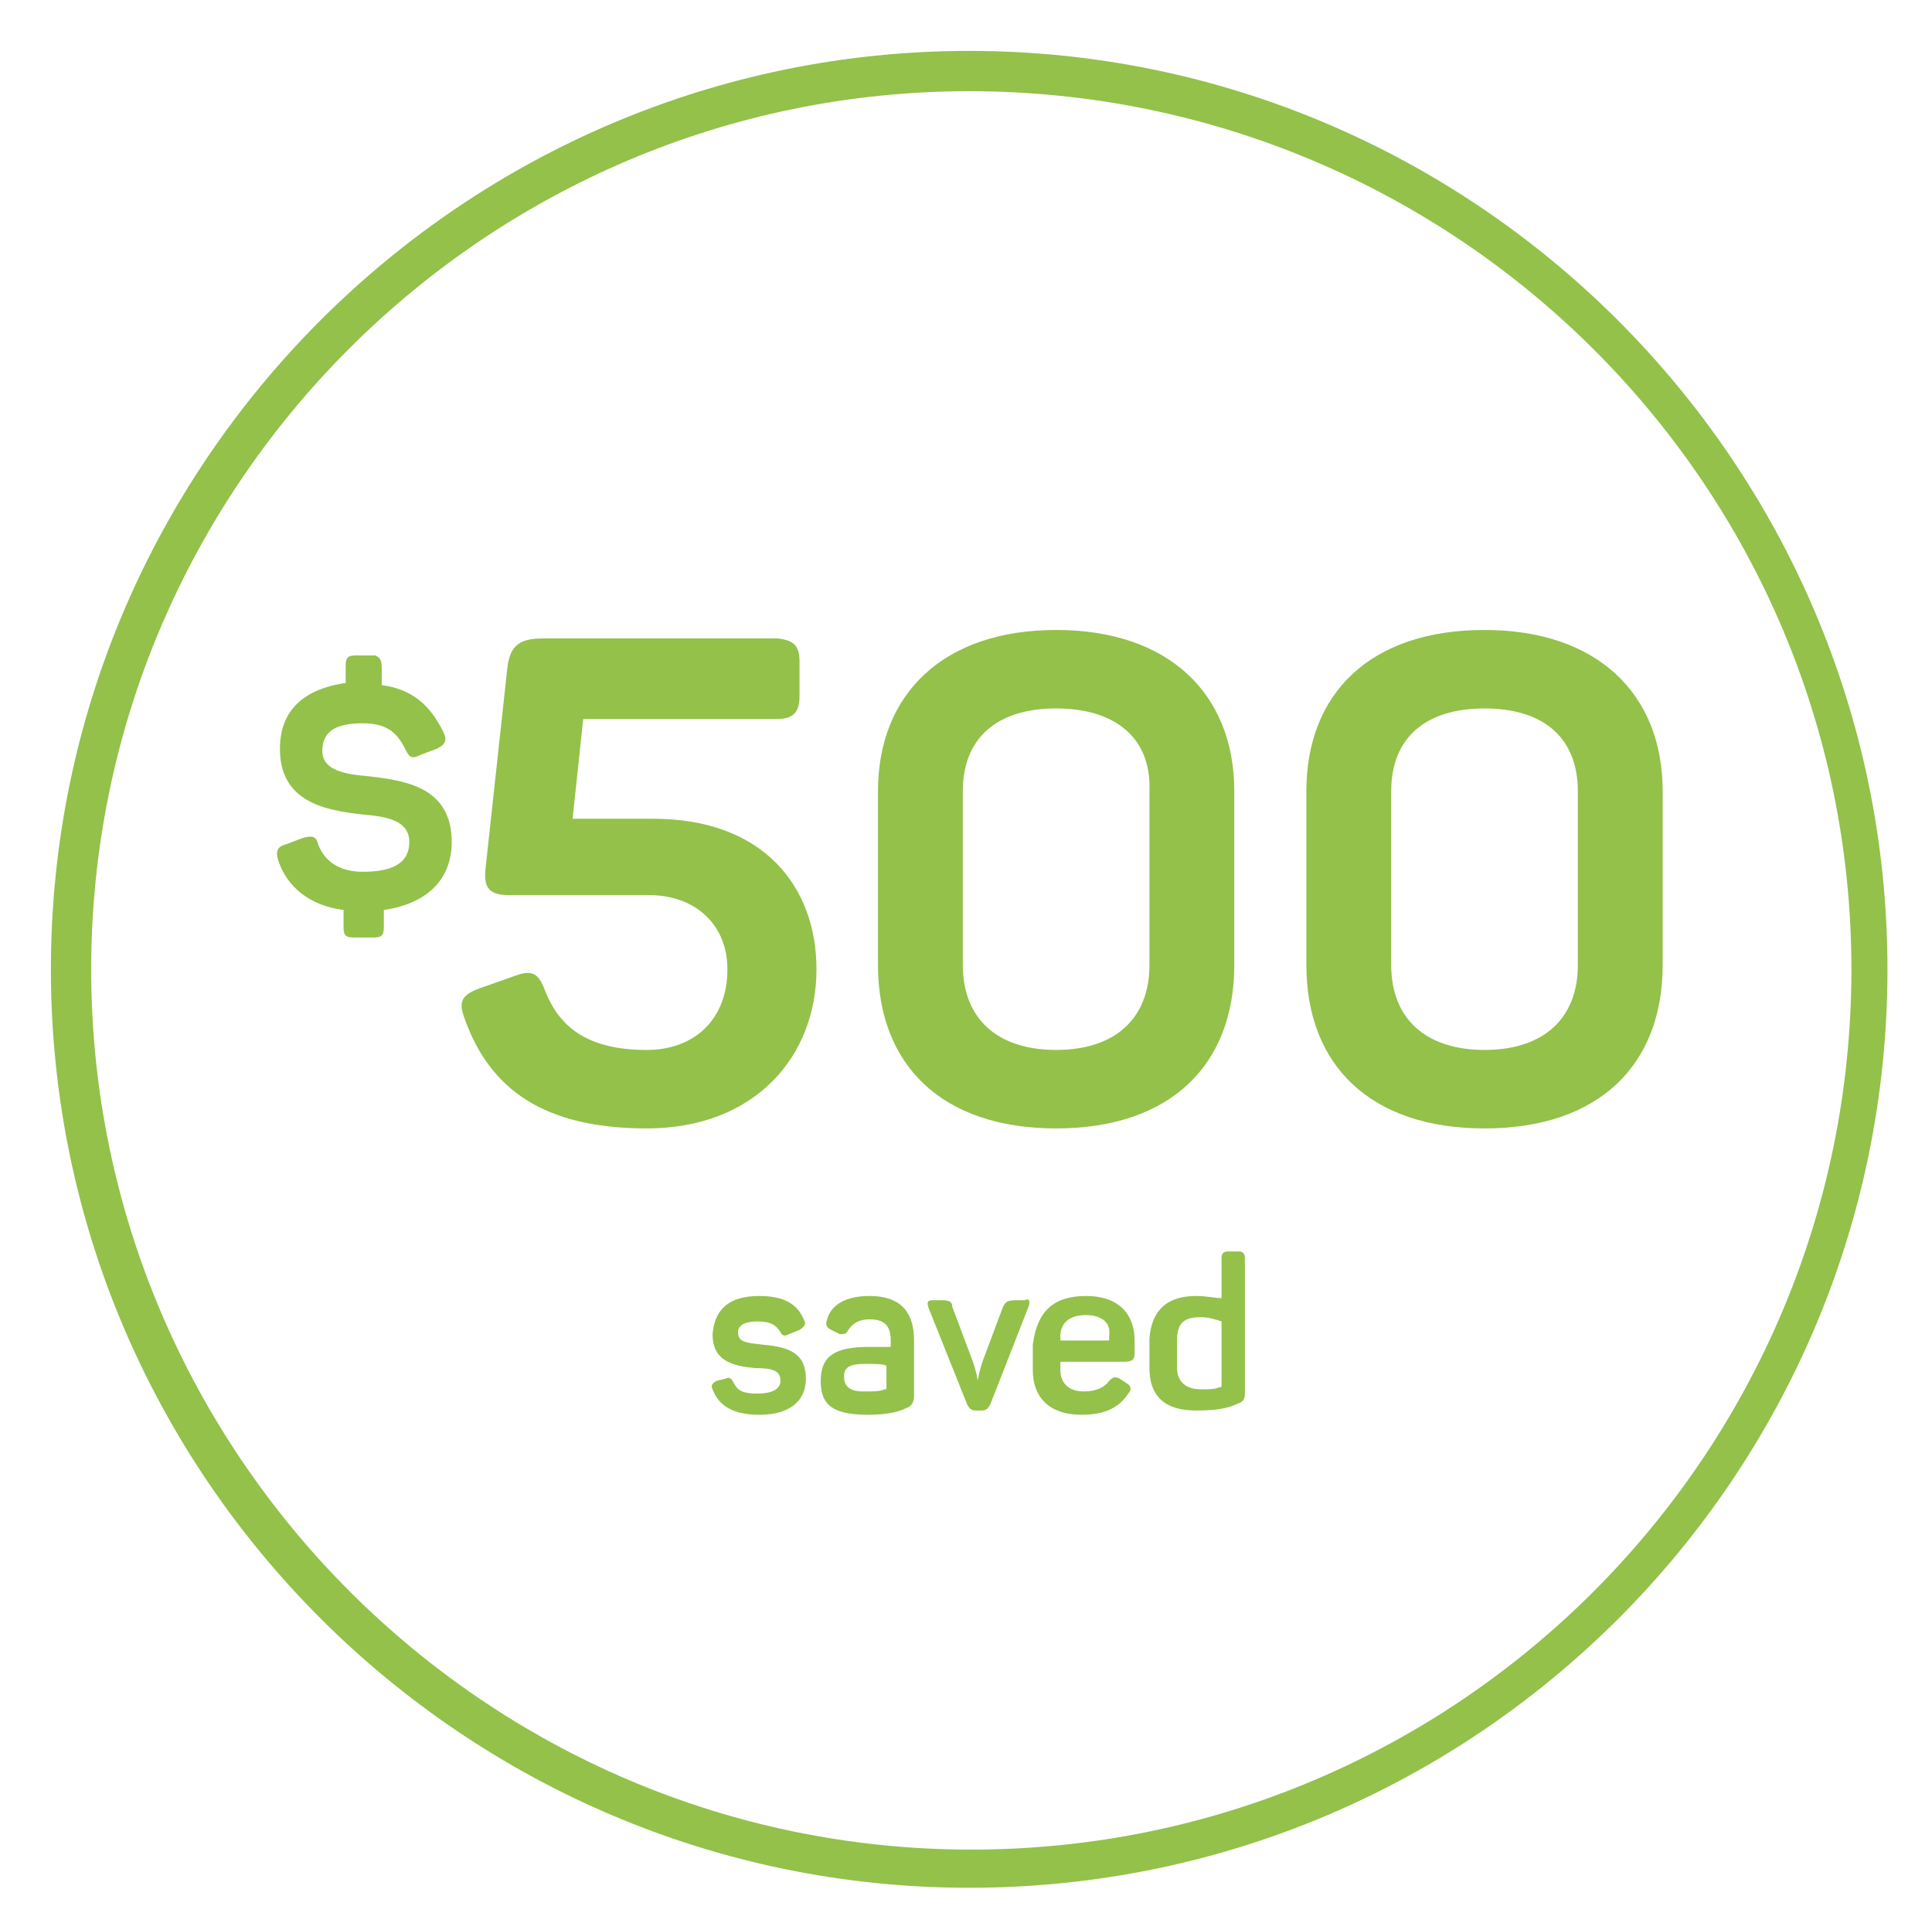 <?xml version="1.0" encoding="utf-8"?>
<!-- Generator: Adobe Illustrator 22.0.1, SVG Export Plug-In . SVG Version: 6.00 Build 0)  -->
<svg version="1.1" id="Layer_1" xmlns="http://www.w3.org/2000/svg" xmlns:xlink="http://www.w3.org/1999/xlink" x="0px" y="0px"
	 viewBox="0 0 91.1 91" style="enable-background:new 0 0 91.1 91;" xml:space="preserve">
<style type="text/css">
	.st0{fill:#93C14A;}
</style>
<g id="Confetti">
</g>
<g>
	<g>
		<g>
			<g>
				<path class="st0" d="M45.7,89C21.9,89,2.4,69.6,2.4,45.7S21.9,2.4,45.7,2.4S89,21.8,89,45.7S69.6,89,45.7,89z M45.7,4.3
					C22.9,4.3,4.3,22.9,4.3,45.7s18.6,41.5,41.5,41.5s41.5-18.6,41.5-41.5S68.6,4.3,45.7,4.3z"/>
			</g>
		</g>
	</g>
	<g>
		<g>
			<path class="st0" d="M37.7,31.2v1.6c0,0.8-0.3,1.1-1.1,1.1h-9.1l-0.5,4.7h3.8c5.2,0,7.7,3.2,7.7,7.1c0,4.1-2.9,7.5-8,7.5
				c-4.8,0-7.4-1.8-8.6-5.2c-0.3-0.8-0.1-1.1,0.7-1.4l1.7-0.6c0.8-0.3,1.1-0.1,1.4,0.7c0.7,1.8,2.1,2.8,4.8,2.8
				c2.2,0,3.8-1.4,3.8-3.8c0-2.1-1.5-3.5-3.7-3.5H24c-1,0-1.2-0.4-1.1-1.3l1-9.2c0.1-1.2,0.5-1.6,1.7-1.6h11.1
				C37.4,30.2,37.7,30.4,37.7,31.2z"/>
			<path class="st0" d="M49.8,29.7c5.3,0,8.4,3,8.4,7.6v8.2c0,4.7-3,7.7-8.4,7.7s-8.4-3-8.4-7.7v-8.2C41.4,32.7,44.5,29.7,49.8,29.7
				z M49.8,33.4c-2.8,0-4.4,1.4-4.4,3.9v8.2c0,2.5,1.6,4,4.4,4s4.4-1.5,4.4-4v-8.2C54.3,34.8,52.6,33.4,49.8,33.4z"/>
			<path class="st0" d="M70,29.7c5.3,0,8.4,3,8.4,7.6v8.2c0,4.7-3,7.7-8.4,7.7s-8.4-3-8.4-7.7v-8.2C61.6,32.7,64.6,29.7,70,29.7z
				 M70,33.4c-2.8,0-4.4,1.4-4.4,3.9v8.2c0,2.5,1.6,4,4.4,4s4.4-1.5,4.4-4v-8.2C74.4,34.8,72.8,33.4,70,33.4z"/>
		</g>
		<g>
			<path class="st0" d="M18,31.5v0.8c1.5,0.2,2.3,1,2.9,2.2c0.2,0.4,0.1,0.6-0.3,0.8l-0.8,0.3c-0.4,0.2-0.5,0.1-0.7-0.3
				c-0.4-0.8-0.9-1.2-2-1.2c-1.3,0-1.9,0.4-1.9,1.3c0,0.9,1,1.1,2.2,1.2c1.7,0.2,3.9,0.5,3.9,3.1c0,1.7-1.1,2.9-3.2,3.2v0.8
				c0,0.4-0.1,0.5-0.5,0.5h-0.9c-0.4,0-0.5-0.1-0.5-0.5v-0.8c-1.6-0.2-2.7-1.1-3.1-2.4c-0.1-0.4,0-0.6,0.4-0.7l0.8-0.3
				c0.4-0.1,0.6-0.1,0.7,0.3c0.3,0.8,1,1.3,2.1,1.3c1.4,0,2.2-0.4,2.2-1.4c0-1-1-1.2-2.2-1.3c-1.8-0.2-3.9-0.6-3.9-3.1
				c0-1.7,1-2.8,3.1-3.1v-0.8c0-0.4,0.1-0.5,0.5-0.5h0.9C17.9,31,18,31.1,18,31.5z"/>
		</g>
	</g>
	<g>
		<path class="st0" d="M35.8,61.1c1.2,0,1.8,0.4,2.1,1.1c0.1,0.2,0.1,0.3-0.2,0.5l-0.5,0.2c-0.2,0.1-0.3,0.1-0.4-0.1
			c-0.2-0.3-0.4-0.5-1.1-0.5c-0.6,0-0.9,0.2-0.9,0.5c0,0.5,0.4,0.5,1.2,0.6c1.2,0.1,2,0.4,2,1.6c0,1-0.7,1.7-2.2,1.7
			c-1.2,0-1.9-0.4-2.2-1.2c-0.1-0.2,0-0.3,0.2-0.4l0.4-0.1c0.2-0.1,0.3,0,0.4,0.2c0.2,0.4,0.5,0.5,1.1,0.5c0.7,0,1.1-0.2,1.1-0.6
			c0-0.5-0.4-0.6-1.2-0.6c-1-0.1-2-0.3-2-1.6C33.7,61.7,34.4,61.1,35.8,61.1z"/>
		<path class="st0" d="M41,61.1c1.6,0,2.1,0.9,2.1,2.1v2.6c0,0.3-0.1,0.5-0.4,0.6c-0.4,0.2-1,0.3-1.8,0.3c-1.8,0-2.2-0.6-2.2-1.6
			c0-1.2,0.7-1.6,2.3-1.6c0.4,0,0.8,0,1,0v-0.3c0-0.6-0.2-1-1-1c-0.5,0-0.8,0.2-1,0.5c-0.1,0.2-0.2,0.2-0.4,0.2l-0.4-0.2
			c-0.2-0.1-0.3-0.2-0.2-0.5C39.2,61.5,39.9,61.1,41,61.1z M40.8,64.3c-0.8,0-1,0.2-1,0.6c0,0.4,0.2,0.7,0.9,0.7c0.5,0,0.8,0,1-0.1
			c0.1,0,0.1,0,0.1-0.1v-1C41.7,64.3,41.2,64.3,40.8,64.3z"/>
		<path class="st0" d="M48.5,61.6l-1.8,4.6c-0.1,0.2-0.2,0.3-0.4,0.3h-0.3c-0.2,0-0.3-0.1-0.4-0.3l-1.8-4.5
			c-0.1-0.3-0.1-0.4,0.2-0.4h0.4c0.4,0,0.5,0.1,0.5,0.3l0.9,2.4c0.2,0.5,0.3,1,0.3,1.1h0c0,0,0.1-0.6,0.3-1.1l0.9-2.4
			c0.1-0.2,0.2-0.3,0.6-0.3h0.4C48.5,61.2,48.6,61.3,48.5,61.6z"/>
		<path class="st0" d="M51.2,61.1c1.6,0,2.3,0.9,2.3,2.1v0.6c0,0.3-0.1,0.4-0.5,0.4h-3v0.4c0,0.6,0.4,1,1.1,1c0.6,0,1-0.2,1.2-0.5
			c0.2-0.2,0.3-0.2,0.5-0.1l0.3,0.2c0.2,0.1,0.3,0.3,0.1,0.5c-0.4,0.6-1,1-2.2,1c-1.6,0-2.3-0.9-2.3-2.1v-1.2
			C48.9,61.8,49.7,61.1,51.2,61.1z M51.2,62c-0.8,0-1.2,0.4-1.2,1v0.2h2.3v-0.2C52.4,62.4,52,62,51.2,62z"/>
		<path class="st0" d="M56.4,61.1c0.5,0,0.9,0.1,1.2,0.1v-1.9c0-0.2,0.1-0.3,0.3-0.3h0.5c0.2,0,0.3,0.1,0.3,0.3v6.4
			c0,0.3-0.1,0.4-0.4,0.5c-0.4,0.2-1,0.3-1.9,0.3c-1.5,0-2.2-0.7-2.2-2v-1.4C54.3,61.8,55,61.1,56.4,61.1z M56.6,62.1
			c-0.8,0-1.1,0.3-1.1,1.1v1.3c0,0.6,0.4,1,1.1,1c0.4,0,0.7,0,0.9-0.1c0.1,0,0.1,0,0.1-0.1v-3C57.3,62.2,57,62.1,56.6,62.1z"/>
	</g>
</g>
</svg>
